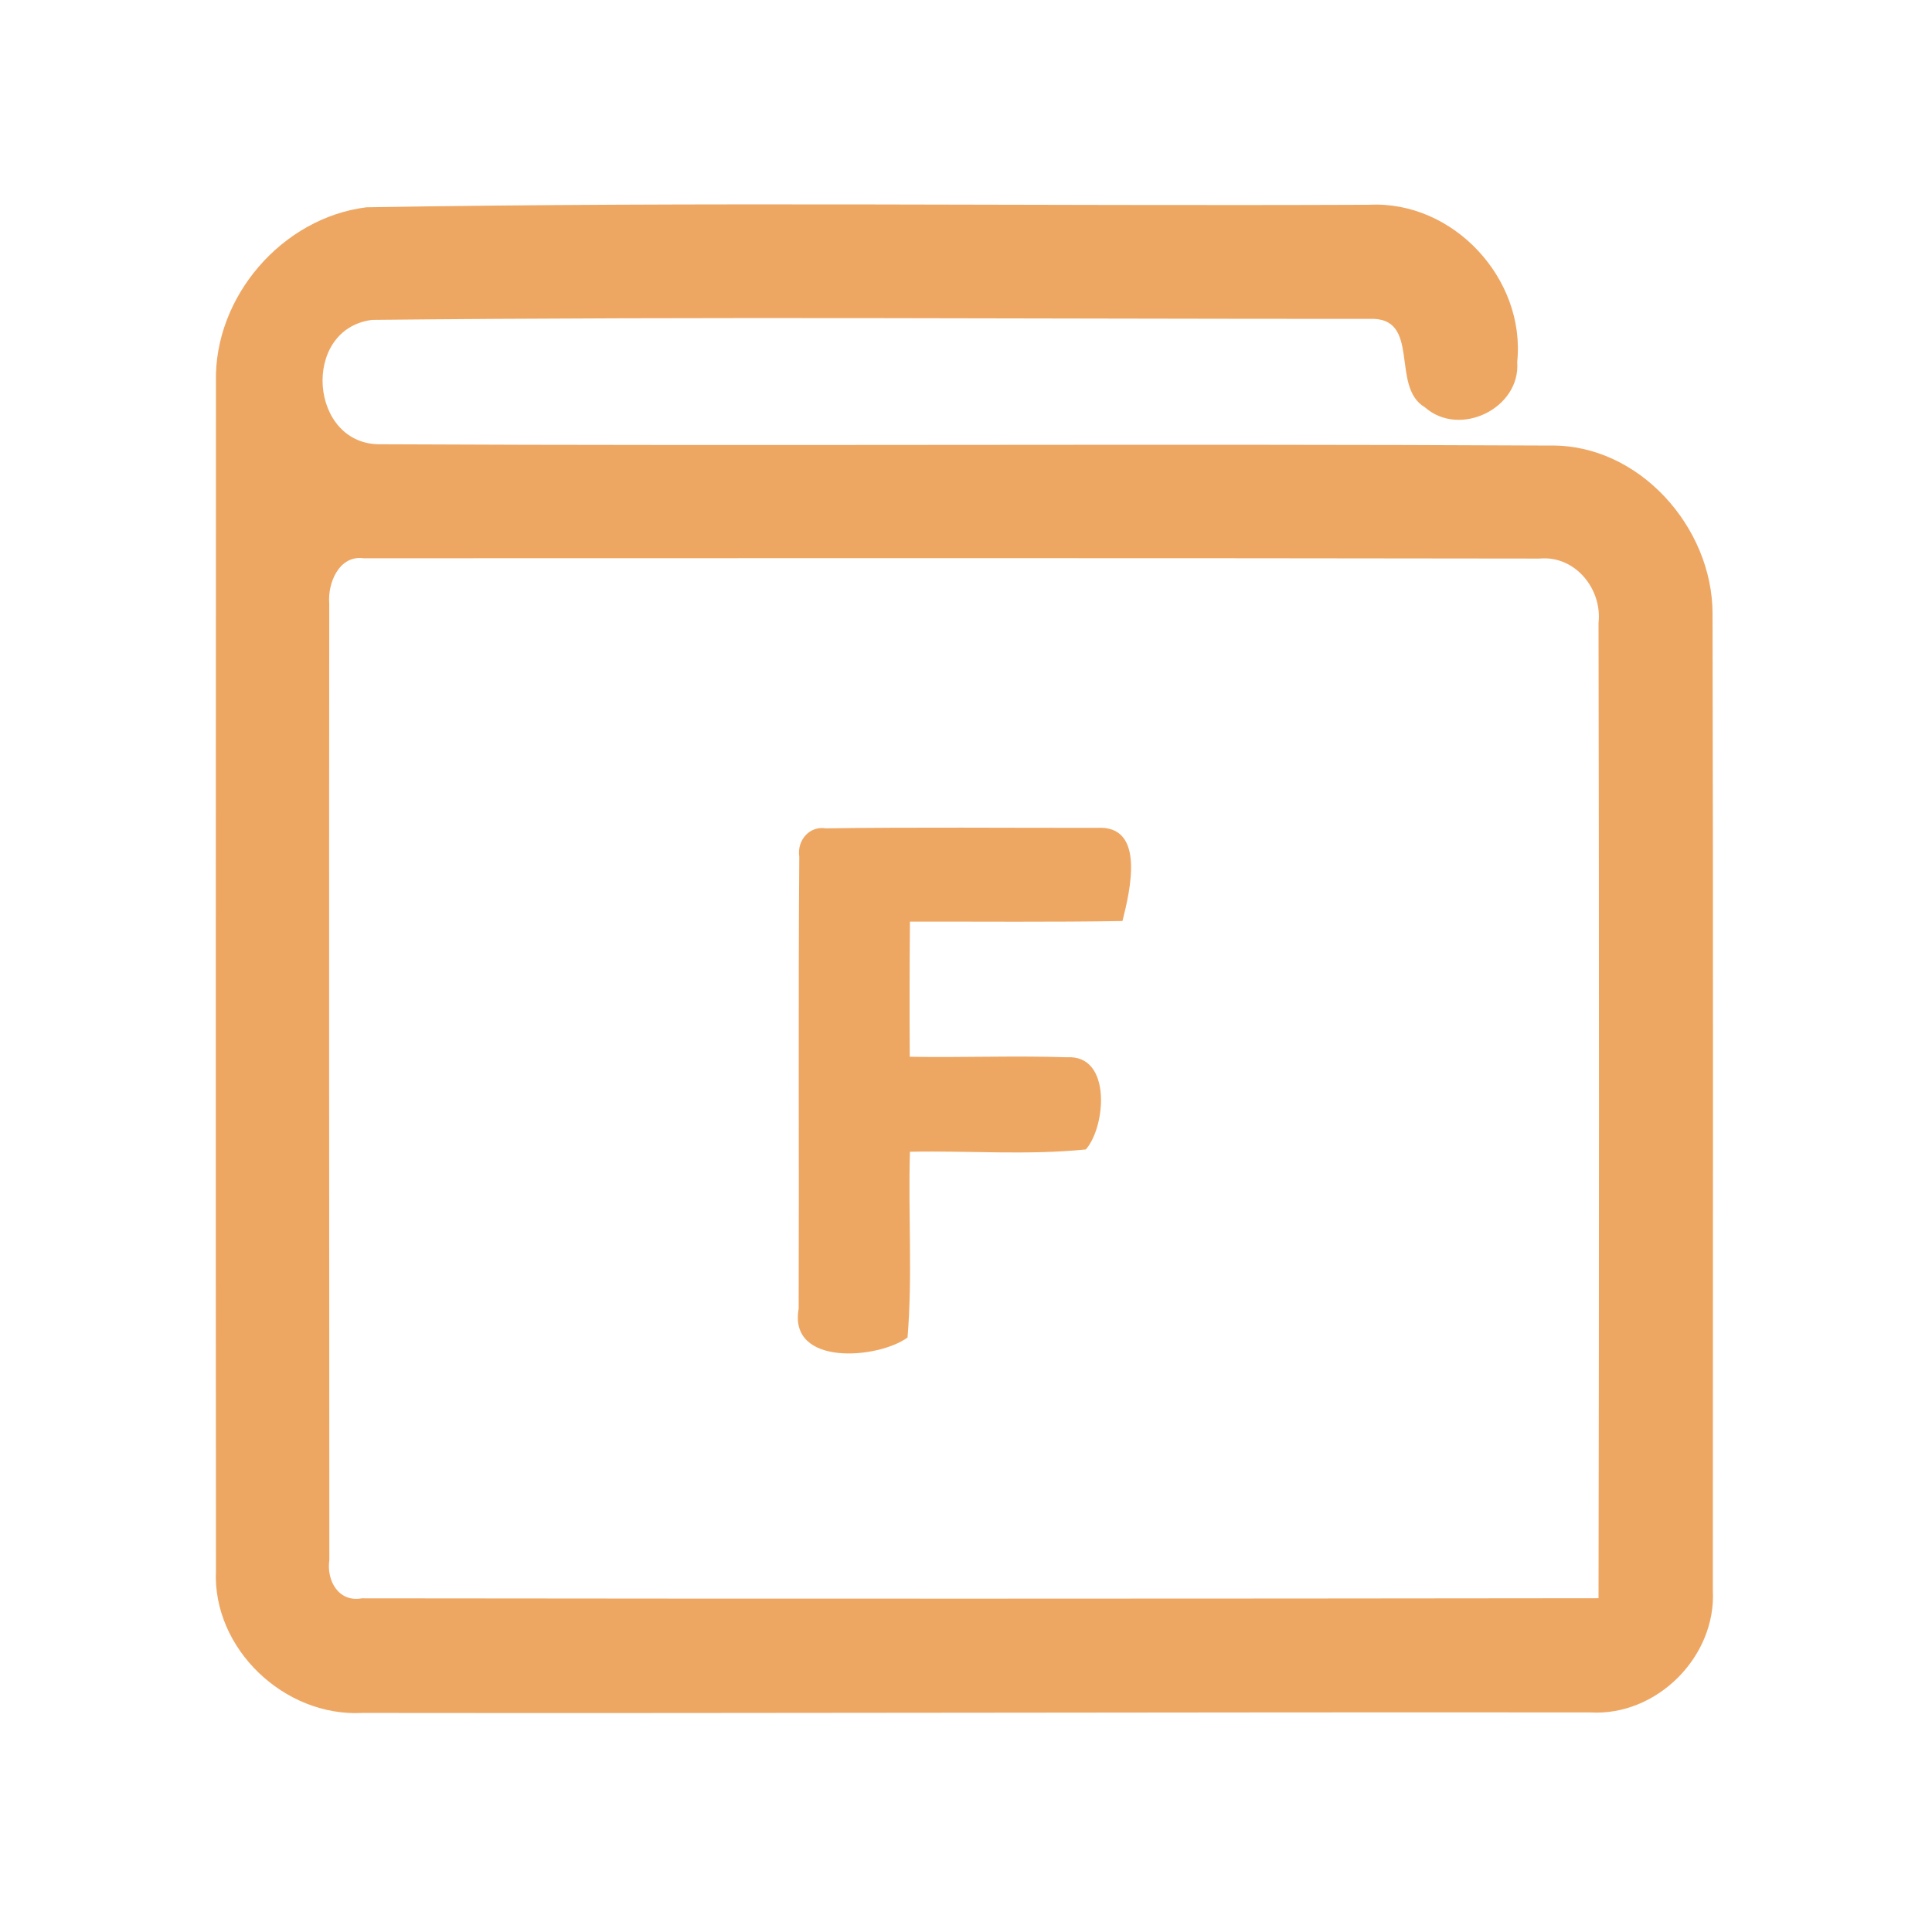 <?xml version="1.0" encoding="UTF-8" ?>
<!DOCTYPE svg PUBLIC "-//W3C//DTD SVG 1.1//EN" "http://www.w3.org/Graphics/SVG/1.1/DTD/svg11.dtd">
<svg width="192pt" height="192pt" viewBox="0 0 192 192" version="1.1" xmlns="http://www.w3.org/2000/svg">
<g id="#eea763ff">
<path fill="#eea763" opacity="1.00" d=" M 36.42 20.60 C 69.61 20.04 102.85 20.49 136.06 20.35 C 144.41 19.92 151.63 27.69 150.78 35.97 C 151.13 40.59 145.05 43.52 141.61 40.48 C 138.11 38.44 141.32 31.45 136.07 31.69 C 103.04 31.70 69.99 31.45 36.98 31.79 C 29.85 32.69 30.72 44.36 37.93 44.15 C 76.64 44.34 115.36 44.08 154.07 44.28 C 162.88 44.14 170.20 52.41 170.19 60.99 C 170.27 93.33 170.22 125.68 170.22 158.03 C 170.58 164.63 164.65 170.57 158.04 170.18 C 117.36 170.14 76.67 170.28 35.99 170.23 C 28.28 170.64 21.09 163.85 21.46 156.06 C 21.43 116.69 21.45 77.32 21.46 37.95 C 21.26 29.50 28.03 21.64 36.42 20.60 M 32.72 59.96 C 32.69 91.65 32.72 123.34 32.73 155.03 C 32.43 157.08 33.65 159.26 35.96 158.84 C 76.93 158.89 117.90 158.88 158.86 158.83 C 158.92 126.53 158.92 94.22 158.86 61.91 C 159.24 58.52 156.52 55.17 152.98 55.51 C 114.04 55.45 75.09 55.47 36.14 55.48 C 33.71 55.14 32.55 57.94 32.72 59.96 Z" />
<path fill="#eea763" opacity="1.00" d=" M 79.43 85.13 C 79.19 83.55 80.41 82.05 82.07 82.32 C 91.04 82.19 100.03 82.28 109.00 82.27 C 113.89 81.96 112.30 88.55 111.55 91.53 C 104.51 91.65 97.47 91.58 90.43 91.59 C 90.39 96.07 90.38 100.54 90.41 105.02 C 95.62 105.11 100.84 104.90 106.05 105.07 C 110.50 104.82 109.90 111.97 107.91 114.23 C 102.11 114.82 96.25 114.34 90.43 114.46 C 90.24 120.61 90.70 126.79 90.19 132.92 C 87.29 135.05 78.33 135.83 79.37 130.06 C 79.42 115.08 79.32 100.10 79.43 85.13 Z" />
</g>
</svg>
